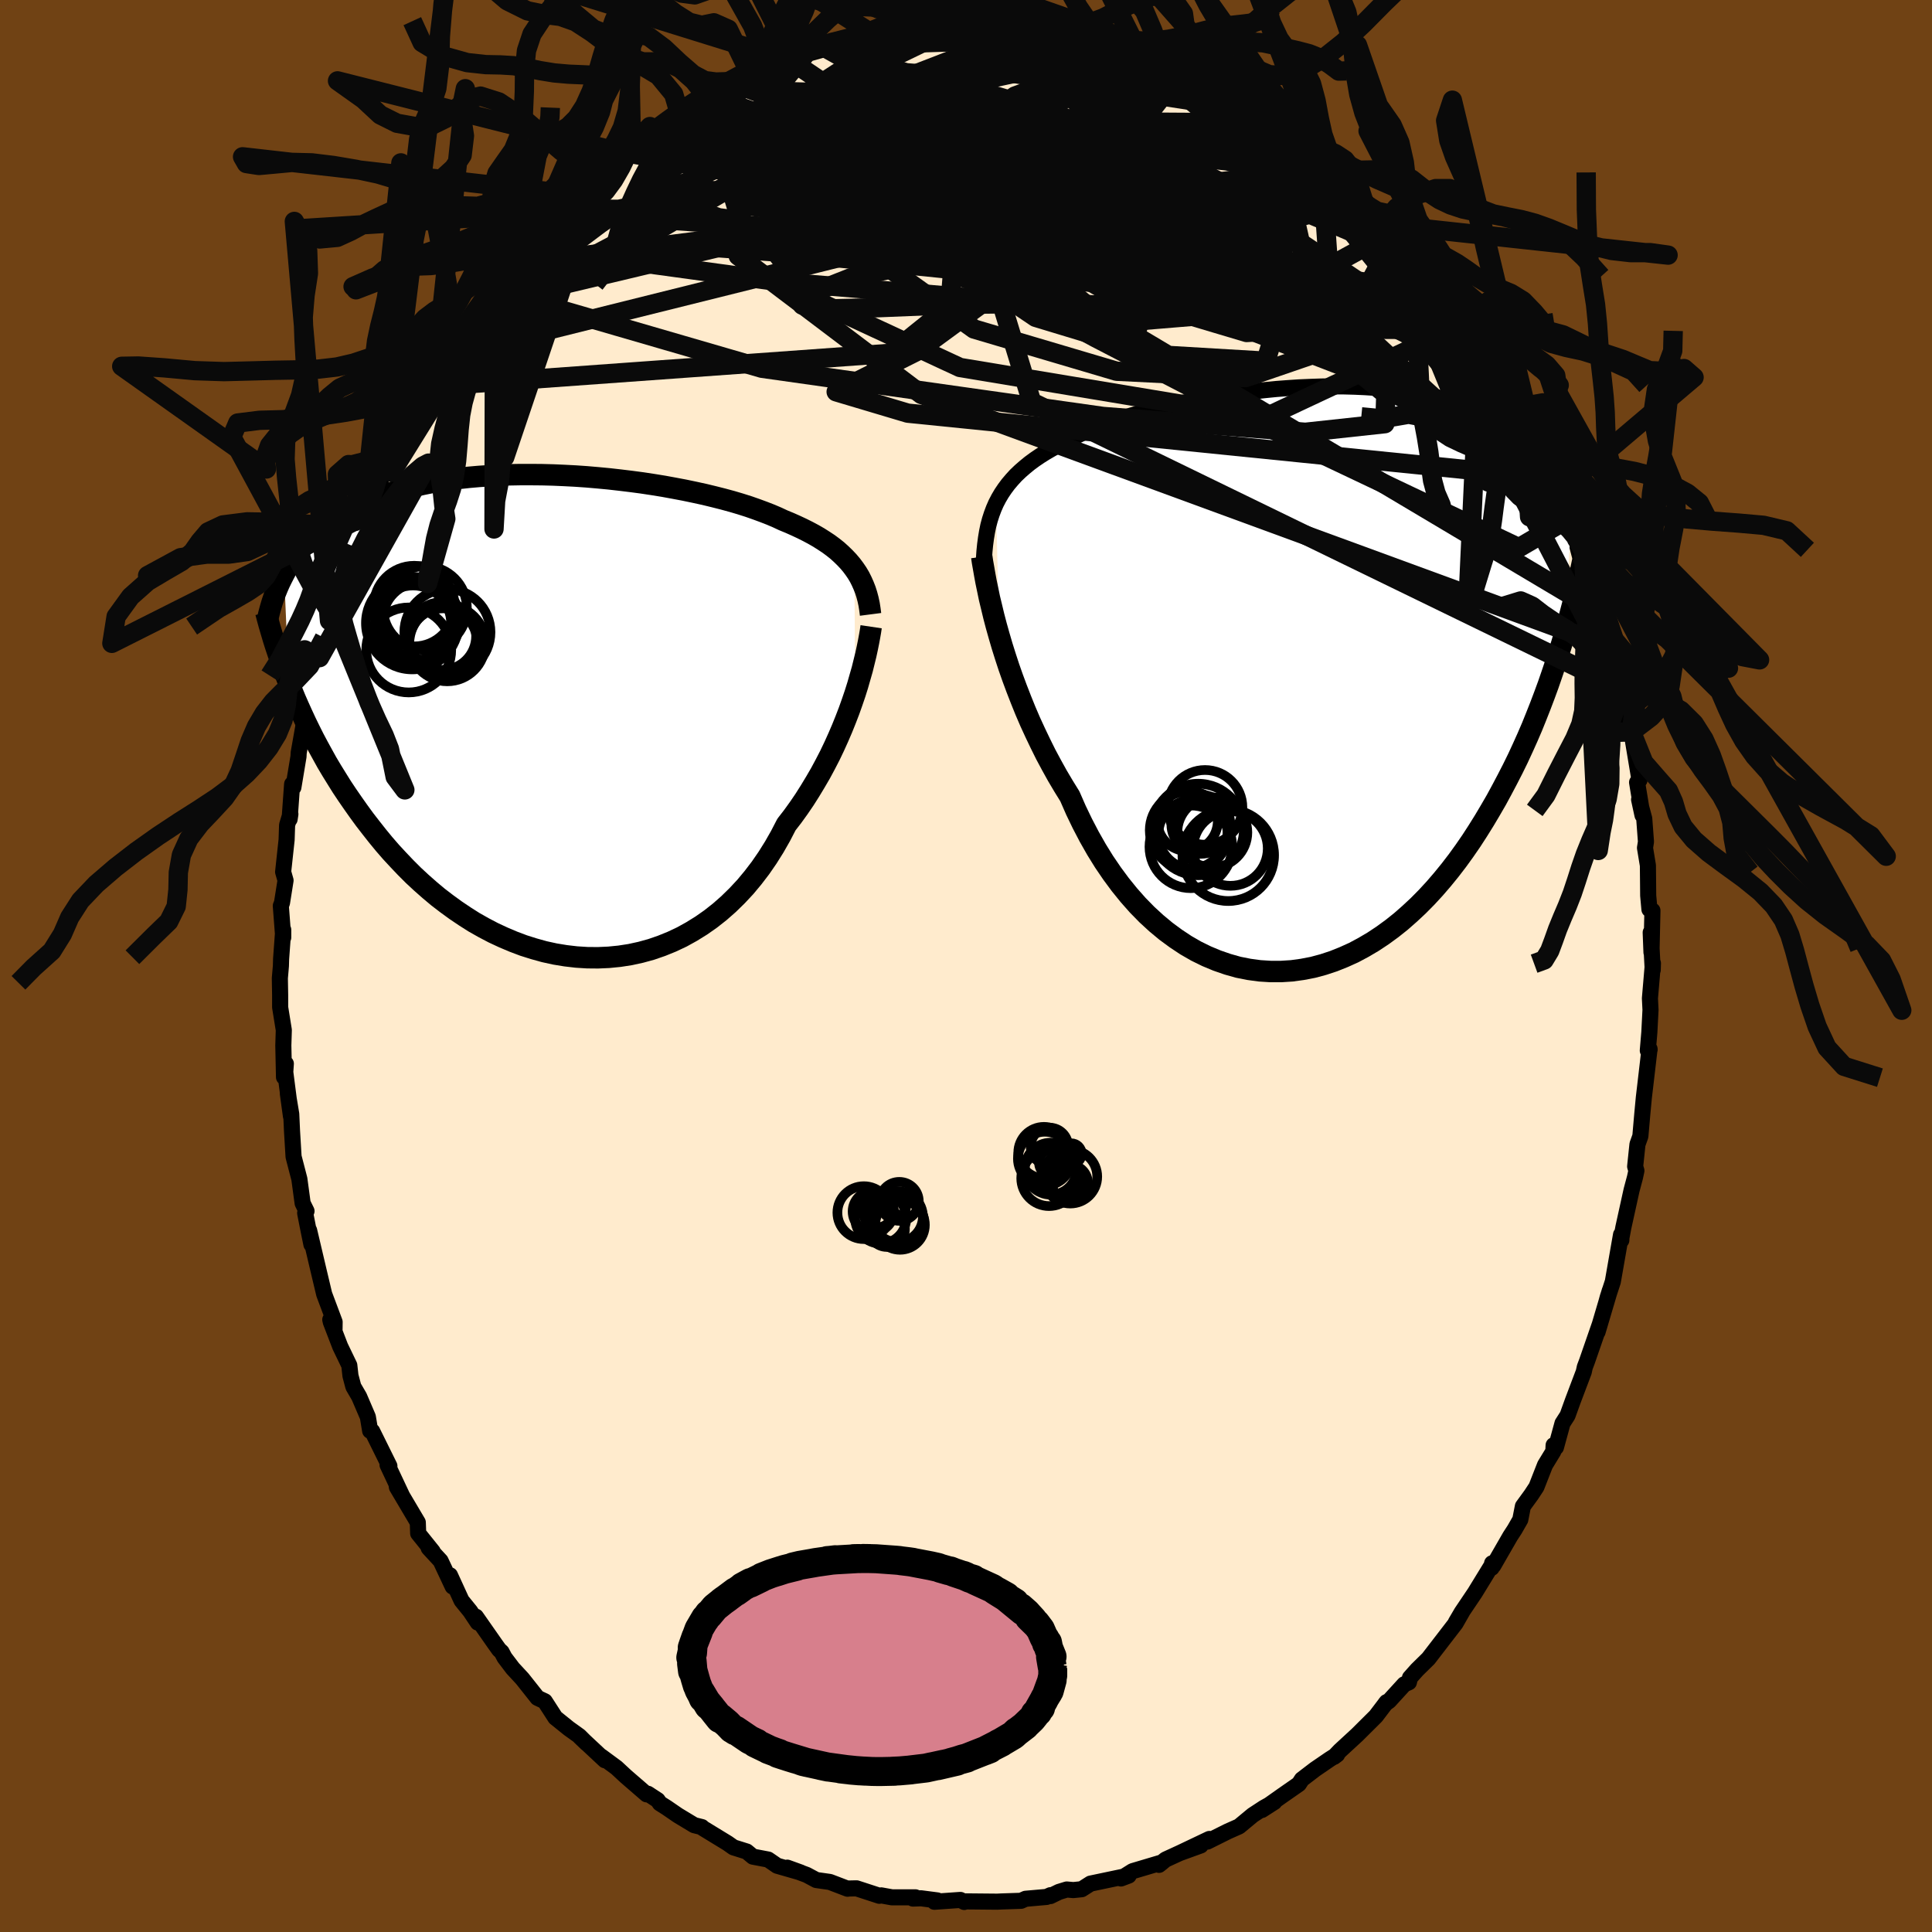 <svg xmlns="http://www.w3.org/2000/svg" width="500" height="500" viewBox="-100 -100 200 200"><defs><clipPath id="c"><path d="m31.66-15.05-.3-.4-.33-.39-.36-.38-.38-.37-.41-.37-.44-.35-.46-.34-.5-.33-.52-.33-.54-.31-.58-.31-.6-.3-.62-.29-.65-.29-.68-.28-.62-.29-.68-.29-.72-.28-.76-.28-.8-.28-.85-.27-.88-.26-.92-.25-.95-.24-.99-.24-1.01-.22-1.05-.22-1.06-.2-1.09-.2-1.11-.18-1.12-.17-1.13-.15-1.15-.14-1.15-.13-1.16-.11-1.16-.1-1.16-.08-1.15-.06-1.15-.05-1.14-.03-1.13-.01h-1.12l-1.1.02-1.08.04-1.07.06-1.04.07-1.03.09-1 .11-.97.13-.95.14-.92.16-.9.18-.86.19-.84.21-.81.22-.78.24-.75.25-.73.27-.69.27-.67.29-.64.31-.61.31-.58.32-.57.33-.54.34-.51.35-.5.36-.47.37-.45.38-.43.39-.41.39-.39.41-.36.42-.35.42-.33.44-.31.44-.29.45-.28.45-.25.47.49 11.3.32.79.33.8.35.8.37.82.38.82.4.82.42.84.44.83.46.84.47.85.5.84.52.84.53.85.56.84.58.84.6.85.62.85.65.84.67.85.69.84.72.83.75.81.77.81.79.79.83.77.85.75.87.73.9.69.92.67.95.64.96.61.99.56 1.01.53 1.03.48 1.04.44 1.06.4 1.08.34 1.08.3 1.1.24 1.1.18 1.11.13 1.12.07 1.11.01 1.12-.05 1.11-.11 1.1-.17 1.1-.24 1.09-.3 1.07-.37 1.06-.43 1.04-.49 1.01-.56 1-.62.97-.68.94-.74.91-.8.88-.86.85-.91.8-.96.78-1.02.73-1.06.69-1.1.65-1.14.61-1.18.65-.84.62-.86.6-.88.57-.9.55-.91.53-.91.5-.93.48-.93.45-.94.42-.93.4-.93.37-.92.35-.91.32-.9.3-.88"/></clipPath><clipPath id="b"><path d="m-32.13-18.09.27-.52.3-.51.33-.49.35-.47.39-.46.41-.45.45-.43.47-.41.5-.41.53-.39.56-.38.59-.37.62-.36.64-.34.68-.34.6-.34.66-.33.71-.33.75-.32.8-.31.85-.32.89-.3.93-.3.97-.29 1-.28 1.04-.27 1.06-.26 1.09-.25 1.12-.23 1.14-.23 1.15-.21 1.17-.2 1.19-.18 1.18-.16 1.2-.15 1.2-.13 1.2-.12 1.19-.09 1.19-.08 1.18-.05 1.16-.04 1.16-.01h1.13l1.12.03 1.1.05 1.08.07 1.06.09 1.02.11 1.01.14.97.15.95.18.91.2.89.22.85.24.83.26.79.28.76.3.74.32.7.34.67.35.64.37.61.38.59.39.57.41.53.43.52.43.49.45.46.47.45.48.42.49.4.51.38.52.35.54.34.54.31.56.3.57.28.59.26.59.24.61-.72 12.93-.31 1.05-.33 1.05-.34 1.07-.36 1.07L25.03.7l-.4 1.09-.41 1.08-.43 1.09-.44 1.09-.47 1.09-.49 1.09-.5 1.08-.53 1.08-.55 1.07-.57 1.08-.58 1.07-.62 1.07-.63 1.06-.66 1.06-.68 1.05-.71 1.03-.73 1.01-.76.99-.79.97-.81.94-.83.9-.86.87-.89.83-.91.8-.93.74-.96.7-.98.65-1 .59-1.01.54-1.04.47-1.05.42-1.06.35-1.08.29-1.09.21-1.09.15-1.1.07h-1.11l-1.11-.07-1.11-.15-1.11-.22-1.1-.31-1.1-.38-1.08-.45-1.08-.53-1.06-.61-1.04-.69-1.02-.75-1-.83-.98-.9-.95-.97-.92-1.04-.89-1.1-.85-1.15-.83-1.22-.78-1.26-.75-1.32-.71-1.36-.67-1.39-.63-1.44-.65-1.05-.64-1.08-.61-1.1-.59-1.1-.56-1.13-.54-1.13-.52-1.13-.49-1.14-.46-1.14-.44-1.13-.42-1.13-.39-1.11-.36-1.1-.34-1.08-.31-1.06"/></clipPath><filter id="a"><feTurbulence baseFrequency=".05" numOctaves="3" result="noise" type="noise"/><feDisplacementMap in="SourceGraphic" in2="noise" scale="2"/></filter></defs><rect width="100%" height="100%" x="-100" y="-100" fill="#704214"/><path fill="#FFEBCD" stroke="#000" stroke-linejoin="round" stroke-width="1.667" d="m71.09.41.02-.7-.31 3.64.06 1.19-.12 2.32-.16 1.89.19-.1-.01-.07-.36 3.08-.23 1.96-.16 1.7-.2 2.3-.3.84-.24 2.29.13.44-.15.7-.35 1.31-.85 3.86-.2 1.07-.01.26-.03-.58-.85 4.86-.52 1.59-.18.65.38-1.29-1.26 4.26.24-.81-1.33 3.84-.23.61-.11.5-1.12 2.96-.56 1.55-.52.81-.68 2.49-.24-.22-.03.64-.86 1.41-.89 2.27-.54.82-.86 1.18-.27 1.38-.59 1.03-.45.69-1.75 3.04-.13-.24-.04.47v-.26l-1.74 2.84-1.36 2.02-.61 1.04.65-1.08-.68 1.19-2.81 3.65-1.18 1.16-.73.82-.11.47-.48.21-1.57 1.72-.39.28.13-.16-1.11 1.46-1.93 1.92-1.79 1.65-.61.64.32-.24-.77.49-1.52 1.04-1.36 1.04-.31.48-1.68 1.17-2.15 1.52 1.29-.83-1.08.6-1.16.76-1.41 1.17-1.15.51-2.13 1.06.2-.27-3.07 1.46 2.18-.79-1.07.28-2.57 1.18-.68.55.33-.26-3.06.91-1.21.76.8-.3-3.95.83-.91.58-.87.09-.68-.06-.81.25-.88.43v-.09l-.4.18-2.17.19-.47.21-2.07.07-.4.02-3.27-.03-.14.06-.4-.21-2.69.19.3-.14-1.69-.22-.83.03.25-.13h-2.43l-1.1-.2-.2.04-2.36-.77-.92.02-.01.02-1.83-.7-1.41-.2-.99-.53-2.01-.75 1.38.5-2.43-.7-.93-.64-1.58-.3-.64-.53-1.37-.43-.61-.43-2.57-1.57-.09-.1-.8-.2-1.69-1.02-1.15-.79-.71-.45-.23-.33-1.01-.66-.13.06-2.15-1.86-.97-.9-1.56-1.15.36.38-2.59-2.42.7.67-.75-.75-1.1-.79-1.39-1.12-1.09-1.69-.76-.36-1.57-1.98-.99-1.07-.85-1.12-.3-.57-.26-.24-.45-.63-1.95-2.79.19.61-.78-1.17-.9-1.11-1.2-2.62.28 1.17-1.25-2.66-1.23-1.33.42.37-1.51-1.88-.04-1.14-2.16-3.65-.04-.26.59 1.19-1.52-3.23.19.11-1.78-3.6-.21-.04-.24-1.44-.9-2.1-.6-1.03-.3-1.13-.12-1.08-.94-1.95-.97-2.52-.06-.26.44 1.01.01-.77-1.08-2.88-.54-2.27-1.02-4.33.24 1.46-.3-1.47-.35-1.78.14-.21-.4-.81-.34-2.51-.6-2.31-.16-2.65-.08-1.76-.35-2.11.32 2.33-.59-4.57.06-.87-.19 1.4-.07-3.29.05-1.59-.38-2.36V3.01l-.03-1.75.11-1.27.02-.73.22-3.01v.8l-.25-3.28.12-.3.37-2.33-.25-.88.36-3.33.05-1.52.34-1.13-.08.52.26-3.63.13.34.53-3.19.02-.39.57-3.23.43-1.95-.31 1.41.65-2.41v-1.44l1.31-4.27-.49 2.04 1.03-3.82.29-.88-.38.38.6-1.31.17-1.04.96-2.85.94-1.97.29-1.36.16-.51.49-1.23.68-1.68.42-.55 1.25-2.86.03-.39 1.69-3-.18.27-.22.37 1.45-2.61 1.24-2.99 1.2-1.35-.34.47.15-.14 1.41-2.55-.1.29 2.05-3.18-.9 1.67 1.14-2.07 2.09-2.64 1.08-1.72-.91 1.33.33-.08 2.15-2.73.87-.84 1.57-1.97-1.07 1.07 1.6-2.16 1.26-1.44 1.33-.84 1.06-.98.32-.55.23-.04.41-.3 1.28-1.44 2.44-1.99.7-.62-.52.56.92-.87 2.48-1.31-.65.25 3.14-2.47.2.07-.49.59 3.13-2.1-.09.18-.5.43 3.24-1.86.5-.36 1.02-.53 1.83-.68h.05l2.26-.86-1.28.42 2.78-1.07 1.8-.5.27-.18.62-.23 1.74-.17-.39-.12 4.36-.84-1 .18.29-.01 2.21-.54.02.34 2.74-.56-.04.33 1.5-.1.5-.01 3.47-.26-.94-.05.54-.05 2.96.56 1.35.13-1.02-.52 2.78.32.14.24 1.58.41 1.61-.13.16.38 1.38-.04 2.18.6.25.23-.87-.39 2.98 1.19 1.37.05.37.21.67.46 2.84 1 .27.23 1.3.64.98.46-.38-.09 2.08 1.05 1.29.81 1.2.54-.14-.16 2.59 1.48.09.53 1.45.76.04.05 2.25 1.45.43.42.37.53 1.15.3.56.94.45.49 1.18 1.12 2.31 1.95 1.81 1.48.08.66-.35-.61 1.76 2.16 1.07 1.36.4-.36.46 1.03 1.59 1.69 1.38 1.93-.95-.85 1.19 1.41 2.04 2.5.31.65-.17-.49 1.34 1.78.78 2.12 1.47 2.26-.01-.46 1.11 1.76.56 1.08.72 1.21.95 2.16.45 1.26.88 1.93-.11-.59.34 1.34.73 1.14.27.48.83 2.71.83 1.3-.01.33.52 2 .42.11.24 1.01.93 2.67.53 1.43.16.83-.1.49 1.05 3.01.34 1.52.85 2.83-.22-.53.53 2.53.06.31.3 1.86.28.25.83 4.99-.25.24.56 3.4-.35-1.62.53 1.96.18 2.41-.1.63.3 1.82.02 1.99.01 1.13.13 1.43.31.12-.1 4.33-.08-2.06.21 3.88.02-.7" filter="url(#a)"/><path fill="#fff" d="m-32.13-18.09.27-.52.3-.51.33-.49.35-.47.39-.46.41-.45.45-.43.47-.41.5-.41.53-.39.56-.38.59-.37.62-.36.64-.34.68-.34.6-.34.66-.33.71-.33.75-.32.8-.31.85-.32.89-.3.93-.3.97-.29 1-.28 1.04-.27 1.06-.26 1.09-.25 1.12-.23 1.14-.23 1.15-.21 1.17-.2 1.19-.18 1.18-.16 1.2-.15 1.2-.13 1.2-.12 1.19-.09 1.19-.08 1.18-.05 1.16-.04 1.16-.01h1.13l1.12.03 1.1.05 1.08.07 1.06.09 1.02.11 1.01.14.97.15.95.18.91.2.89.22.85.24.83.26.79.28.76.3.74.32.7.34.67.35.64.37.61.38.59.39.57.41.53.43.52.43.49.45.46.47.45.48.42.49.4.51.38.52.35.54.34.54.31.56.3.57.28.59.26.59.24.61-.72 12.93-.31 1.05-.33 1.05-.34 1.07-.36 1.07L25.03.7l-.4 1.09-.41 1.08-.43 1.09-.44 1.09-.47 1.09-.49 1.09-.5 1.08-.53 1.08-.55 1.07-.57 1.08-.58 1.07-.62 1.07-.63 1.06-.66 1.06-.68 1.05-.71 1.03-.73 1.01-.76.99-.79.97-.81.94-.83.9-.86.87-.89.83-.91.8-.93.74-.96.7-.98.65-1 .59-1.01.54-1.04.47-1.05.42-1.06.35-1.08.29-1.09.21-1.09.15-1.1.07h-1.11l-1.11-.07-1.11-.15-1.11-.22-1.1-.31-1.1-.38-1.08-.45-1.08-.53-1.06-.61-1.04-.69-1.02-.75-1-.83-.98-.9-.95-.97-.92-1.04-.89-1.1-.85-1.15-.83-1.22-.78-1.26-.75-1.32-.71-1.36-.67-1.39-.63-1.44-.65-1.05-.64-1.08-.61-1.1-.59-1.1-.56-1.13-.54-1.13-.52-1.13-.49-1.14-.46-1.14-.44-1.13-.42-1.13-.39-1.11-.36-1.1-.34-1.08-.31-1.06" filter="url(#a)" transform="translate(35.24 -29.8)"/><path fill="#fff" d="m31.66-15.05-.3-.4-.33-.39-.36-.38-.38-.37-.41-.37-.44-.35-.46-.34-.5-.33-.52-.33-.54-.31-.58-.31-.6-.3-.62-.29-.65-.29-.68-.28-.62-.29-.68-.29-.72-.28-.76-.28-.8-.28-.85-.27-.88-.26-.92-.25-.95-.24-.99-.24-1.01-.22-1.05-.22-1.06-.2-1.09-.2-1.11-.18-1.12-.17-1.13-.15-1.15-.14-1.15-.13-1.16-.11-1.16-.1-1.16-.08-1.15-.06-1.15-.05-1.14-.03-1.13-.01h-1.12l-1.1.02-1.08.04-1.07.06-1.04.07-1.03.09-1 .11-.97.13-.95.14-.92.16-.9.18-.86.19-.84.21-.81.22-.78.24-.75.25-.73.27-.69.27-.67.29-.64.31-.61.31-.58.32-.57.33-.54.34-.51.35-.5.36-.47.37-.45.38-.43.39-.41.39-.39.41-.36.42-.35.42-.33.44-.31.44-.29.45-.28.45-.25.47.49 11.3.32.79.33.8.35.8.37.82.38.82.4.82.42.84.44.83.46.84.47.85.5.84.52.84.53.85.56.84.58.84.6.85.62.85.65.84.67.85.69.84.72.83.75.81.77.81.79.79.83.77.85.75.87.73.9.69.92.67.95.64.96.61.99.56 1.01.53 1.03.48 1.04.44 1.06.4 1.08.34 1.08.3 1.1.24 1.1.18 1.11.13 1.12.07 1.11.01 1.12-.05 1.11-.11 1.1-.17 1.1-.24 1.09-.3 1.07-.37 1.06-.43 1.04-.49 1.01-.56 1-.62.97-.68.94-.74.91-.8.88-.86.85-.91.8-.96.78-1.02.73-1.06.69-1.1.65-1.14.61-1.18.65-.84.62-.86.6-.88.57-.9.55-.91.53-.91.5-.93.48-.93.45-.94.42-.93.4-.93.37-.92.35-.91.32-.9.3-.88" filter="url(#a)" transform="translate(-43.21 -26.05)"/><g fill="none" stroke="#000" transform="translate(35.24 -29.8)"><path stroke-linejoin="round" stroke-width="1.667" d="m-33.41-11.62.03-.76.05-.74.07-.7.09-.68.11-.66.13-.63.16-.6.19-.59.21-.56.24-.55.27-.52.3-.51.33-.49.35-.47.39-.46.41-.45.45-.43.47-.41.5-.41.53-.39.56-.38.59-.37.62-.36.64-.34.68-.34.6-.34.66-.33.71-.33.75-.32.8-.31.85-.32.89-.3.93-.3.97-.29 1-.28 1.04-.27 1.06-.26 1.09-.25 1.12-.23 1.14-.23 1.15-.21 1.17-.2 1.19-.18 1.18-.16 1.2-.15 1.2-.13 1.2-.12 1.19-.09 1.19-.08 1.18-.05 1.16-.04 1.16-.01h1.13l1.12.03 1.1.05 1.08.07 1.06.09 1.02.11 1.01.14.97.15.95.18.91.2.89.22.85.24.83.26.79.28.76.3.74.32.7.34.67.35.64.37.61.38.59.39.57.41.53.43.52.43.49.45.46.47.45.48.42.49.4.51.38.52.35.54.34.54.31.56.3.57.28.59.26.59.24.61.23.61.21.63.19.63.18.65.16.65.15.66.14.68.12.67.12.69.1.69" filter="url(#a)"/><path stroke-linejoin="round" stroke-width="2.222" d="m-33.61-12.57.08.55.11.62.12.69.14.76.17.81.18.87.22.91.23.96.26.99.29 1.03.31 1.06.34 1.08.36 1.1.39 1.11.42 1.13.44 1.13.46 1.14.49 1.14.52 1.13.54 1.13.56 1.13.59 1.1.61 1.1.64 1.08.65 1.05.63 1.44.67 1.39.71 1.36.75 1.32.78 1.26.83 1.22.85 1.15.89 1.1.92 1.04.95.97.98.9 1 .83 1.02.75 1.04.69 1.06.61 1.08.53 1.08.45 1.1.38 1.1.31 1.11.22 1.11.15 1.11.07h1.11l1.1-.07 1.09-.15 1.09-.21 1.08-.29 1.06-.35 1.05-.42 1.04-.47 1.01-.54 1-.59.98-.65.96-.7.93-.74.91-.8.89-.83.86-.87.83-.9.81-.94.79-.97.76-.99.73-1.01.71-1.03.68-1.05.66-1.06.63-1.06.62-1.07.58-1.07.57-1.08.55-1.07.53-1.08.5-1.08.49-1.09.47-1.09.44-1.09.43-1.09.41-1.08.4-1.09.37-1.07.36-1.07.34-1.07.33-1.05.31-1.05.29-1.04.28-1.02.27-1.02.25-1 .23-1 .23-.98.21-.96.2-.96.19-.94.17-.93" filter="url(#a)"/><circle cx="-10.495" cy="13.377" r="3.866" clip-path="url(#b)" filter="url(#a)"/><circle cx="-12.185" cy="15.752" r="4.03" clip-path="url(#b)" filter="url(#a)"/><circle cx="-9.74" cy="15.967" r="3.624" clip-path="url(#b)" filter="url(#a)"/><circle cx="-11.21" cy="15.667" r="4.736" clip-path="url(#b)" filter="url(#a)"/><circle cx="-11.965" cy="17.462" r="4.28" clip-path="url(#b)" filter="url(#a)"/><circle cx="-11.74" cy="16.172" r="3.586" clip-path="url(#b)" filter="url(#a)"/><circle cx="-8.09" cy="18.332" r="4.742" clip-path="url(#b)" filter="url(#a)"/><circle cx="-12.3" cy="14.777" r="3.128" clip-path="url(#b)" filter="url(#a)"/><circle cx="-10.93" cy="15.137" r="3.05" clip-path="url(#b)" filter="url(#a)"/><circle cx="-7.865" cy="17.637" r="3.864" clip-path="url(#b)" filter="url(#a)"/></g><g fill="none" stroke="#000" transform="translate(-43.21 -26.05)"><path stroke-linejoin="round" stroke-width="2.222" d="m33.33-10.35-.07-.54-.08-.51-.11-.51-.13-.49-.15-.47-.18-.46-.2-.45-.22-.44-.25-.42-.28-.41-.3-.4-.33-.39-.36-.38-.38-.37-.41-.37-.44-.35-.46-.34-.5-.33-.52-.33-.54-.31-.58-.31-.6-.3-.62-.29-.65-.29-.68-.28-.62-.29-.68-.29-.72-.28-.76-.28-.8-.28-.85-.27-.88-.26-.92-.25-.95-.24-.99-.24-1.01-.22-1.05-.22-1.06-.2-1.09-.2-1.11-.18-1.12-.17-1.13-.15-1.15-.14-1.15-.13-1.16-.11-1.16-.1-1.16-.08-1.15-.06-1.15-.05-1.14-.03-1.13-.01h-1.12l-1.1.02-1.08.04-1.07.06-1.04.07-1.03.09-1 .11-.97.13-.95.14-.92.16-.9.18-.86.19-.84.21-.81.22-.78.24-.75.25-.73.27-.69.27-.67.29-.64.31-.61.31-.58.32-.57.33-.54.34-.51.35-.5.36-.47.37-.45.38-.43.39-.41.39-.39.41-.36.42-.35.42-.33.44-.31.44-.29.45-.28.45-.25.47-.24.47-.23.47-.21.48-.2.49-.18.49-.17.5-.15.51-.14.5-.13.52-.12.51" filter="url(#a)"/><path stroke-linejoin="round" stroke-width="2.222" d="m33.39-9.07-.07.47-.09.52-.11.59-.13.64-.15.69-.18.73-.19.77-.23.8-.24.84-.27.86-.3.88-.32.9-.35.91-.37.92-.4.93-.42.93-.45.94-.48.93-.5.93-.53.91-.55.91-.57.9-.6.88-.62.86-.65.84-.61 1.18-.65 1.14-.69 1.1-.73 1.06-.78 1.02-.8.96-.85.91-.88.86-.91.8-.94.74-.97.68-1 .62-1.01.56-1.04.49-1.06.43-1.07.37-1.09.3-1.1.24-1.1.17-1.11.11-1.12.05L4 25.19l-1.12-.07-1.11-.13-1.1-.18-1.1-.24-1.08-.3-1.08-.34-1.06-.4-1.04-.44-1.03-.48-1.01-.53-.99-.56-.96-.61-.95-.64-.92-.67-.9-.69-.87-.73-.85-.75-.83-.77-.79-.79-.77-.81-.75-.81-.72-.83-.69-.84-.67-.85-.65-.84-.62-.85-.6-.85-.58-.84-.56-.84-.53-.85-.52-.84-.5-.84-.47-.85-.46-.84-.44-.83-.42-.84-.4-.82-.38-.82-.37-.82-.35-.8-.33-.8-.32-.79-.3-.78-.28-.77-.27-.76-.26-.75-.25-.74-.23-.73-.21-.71-.21-.71-.19-.69-.18-.69" filter="url(#a)"/><circle cx="-14.029" cy="-9.402" r="3.942" clip-path="url(#c)" filter="url(#a)"/><circle cx="-14.119" cy="-9.442" r="4.786" clip-path="url(#c)" filter="url(#a)"/><circle cx="-14.479" cy="-6.667" r="4.398" clip-path="url(#c)" filter="url(#a)"/><circle cx="-11.009" cy="-8.112" r="3.51" clip-path="url(#c)" filter="url(#a)"/><circle cx="-12.799" cy="-11.007" r="4.338" clip-path="url(#c)" filter="url(#a)"/><circle cx="-10.489" cy="-7.352" r="3.93" clip-path="url(#c)" filter="url(#a)"/><circle cx="-13.909" cy="-11.207" r="4.174" clip-path="url(#c)" filter="url(#a)"/><circle cx="-10.919" cy="-7.442" r="3.534" clip-path="url(#c)" filter="url(#a)"/><circle cx="-10.474" cy="-8.507" r="4.458" clip-path="url(#c)" filter="url(#a)"/><circle cx="-13.189" cy="-9.692" r="4.01" clip-path="url(#c)" filter="url(#a)"/></g><g fill="none" stroke="#0A0A0A" stroke-linejoin="round" stroke-width="2"><path d="M-23.8-91.28 16.73-76.1l-1.59-.51-5.35-2.19.78.5 3.21 3.15.3 3.49-4.15 1.78-6.03-.21-3.89-1.06.71-.68 4.7-.02 5.64-.03 3.19-.83-.63-1.67-2.92-1.57-1.67-.18 2.81 1.82 8.2 3.14 11.35 2.59 9.55-.59 2.65-4.92.96-1.15" filter="url(#a)"/><path d="m-35.18-84.19 23.19 4.3 28 5.4 12.94 1.73.85-.84-3.62-1.14h-2.29l1.57 1.65 4.91 3.12 5.43 3.62 2.11 2.33-4.21-.89-10.55-4.79-12.55-7.22-7.04-6.83 3.36-4.67 6.99-3.3-9.9-4.85" filter="url(#a)"/><path d="m22.05-92.2-11.52-1.42-15.28 3.33-13.42 4.7-5.72 2.4 2.28-.72 6.71-2.46 7.19-2.46 5.8-1.36 5.1.16 6.32 1.9 8.86 3.86 11 5.88 11.23 7.52 9.26 8.02 5.67 6.34.68 1.16-6.72-8.88-18.43-22.71" filter="url(#a)"/><path d="m16.53-94.15-9.32 3.09-2.23 5.73 10.25 7.65 11.02 5.95 3.68 1.48-4.5-2.53-8.99-4.3L7.6-81.2l-5.89-3.22-3.11-2.48-2.24-2.16-2.07-1.92.9-1.29 9.94-.1 23.39 3.58" filter="url(#a)"/><path d="M-29.09-88.52-10-79.68l25.42 4.82 14.12.68 4.63-.84-2.18-2.28-6.84-3.7-9.01-4.08-8.3-3.04-4.99-1.13-.19.86 3.97 2.15 4.6 2.17.47.94-3.5.42 6.87 6.04 46.01 27.29" filter="url(#a)"/><path d="m-46.66-72.65 22.29-2.82 15.81 1.05 9.93.79 10.63 1 9.99 1.09 6.52.46 2.78-.18.95.09.82 1.19.67 1.84-.22.98-.57-.72.72-1.44-.37-1.71-14.09-6.13-46.24-12.26" filter="url(#a)"/><path d="m35.23-84.26-40.31-1.73-7.1-2.64 1.02 1.44 2.9 4.95 4 5.26 4.79 3.16 5.28.71 5.44-.81 5.28-1.15 4.92-.64 4.6.31 4.23 1.17 3.06 1.3.26.35-4.42-1.34-10.05-2.67-14.69-2.74-15.84-1.97-11.3-1.89-.28-3.44 20.96-10.14" filter="url(#a)"/><path d="M53.21-64.59 4.03-77.94l-9.35-9.19-1.05-4.28 1.06-.55 3.52 2.18 6.96 4.18 9.72 5.21 9.98 4.87 7.39 3.24 3.11 1-.99-.87-3.47-1.63-3.71-1.16-2.02-.01.64.86 3.15.98 4.36.81 1.99 1.01-10.13-1.25-47.47-19.63" filter="url(#a)"/><path d="m60.35-50.52-66.38-6.71-7.41-2.21 8.34-4.18 8.17-5.99 6.6-4.92 7.28-1.33 9.14 2.96 10.06 5.83 8.64 6.03 4.88 3.61.02-.25-4.1-3.74-5.55-5.15-3.18-3.68 1.94-.25 6.18 3.31 7.7 9.11 15.26 29.42" filter="url(#a)"/><path d="m-18.14-93.71 35.08 23.77-9.27-4.76-12.49-6.09-6.94-3.08-2.19-.85 1.8.41 6.07 1.67 9.92 3.18 11.69 4.3 10.29 4.15 6.17 2.53 1.34.26-1.84-1.45-2.01-1.88-.08-1.48 1.14-1.5-1.12-2.9-7.29-5.15-16.22-5.31-35-.63" filter="url(#a)"/><path d="M-23.3-91.64-32.13-81-21-79.62l14.14-1.05 8.83-1.1 1.71-.88-3.17-.78-3.94-.55-1.24.08 2.55 1.19 5.09 2.45 5.43 3.32 3.9 3.29 1.31 2.11-1.97.09L5.8-73.6l-9.5-3.7-10.63-3.7-7.04-1.73-3.93 2.7-28.29 16.51" filter="url(#a)"/><path d="m30.97-87.47-11.64-4.31-9.02 1.59L-.4-86.72l-9.49 2.52-6.85 1.5-4.56 1.34-2.11 1.47 1.3 1.25 5.07.72 7.42.16 6.87-.28 3.44-.74-1.28-1.37-5.11-2.02-6.72-2.34-6.19-1.93-4.76-.8-3.67.74-3.09 1.92-1.93 1.88 1.42.05 8.44-3.12L5.36-96.44" filter="url(#a)"/><path d="M67.94-28.66 6.8-58.39l-5.49-18L7.15-82l4.61 1.14-.42 2.01-5.27.33-7.77-.94-7.74-.8-6.12.29-3.83 1.74-.95 3.48 4.21 5.59 15.5 7.2 31.47 5.23 20.89-9.8" filter="url(#a)"/><path d="m63.01-44.89-9.84-10.4-17.01-9.23-12.95-5.33-6.95-3.24-3.92-2.88-3.67-2.94-3.85-2.51-2.22-1.36 1.17.35 3.51 2 .84 2.67-8.19 1.82-18.06.14-15.47-2.53 10.3-13.31" filter="url(#a)"/><path d="m-26.45-90.03 42.14 15.07 8.83.44-.88-2.82-6.8-4.06-8.78-2.82-6.44.29-1.5 3.1 2.84 3.71 3.37 1.81-.86-1.06-7.29-2.82-10.84-2.79-7.67-2.55.9-3.93 8.17-5.33L.51-97.08" filter="url(#a)"/><path d="m-51.4-66.81 10.83-5.26 12.67-7.43 7.72-2.52 6.19-.06 6.09.54 6.37.66 6.67.56 6.49.22 5.49-.19 3.91-.38 2.33-.32 1.17-.19.39-.3-.31-.68-1.08-1.12-1.85-1.32-2.35-1-2.53-.19-2.97.96-4.14 2.26-4.43 3.73 2.03 5.42 20.5 7 31 11.96" filter="url(#a)"/><path d="M22.05-92.2 13.8-81.8l6.82 7.56-2.23.37-4.72-1.03-1.17.4 2.43 1.51 3.74 1.3 3.54.27 2.93-.68 2.18-.97 1.04-.64-.39-.15-1.54-.06-1.84-.61-1.63-1.52-2.43-2.07-6.06-1.44-12.89.54-20.49 3.04-22.51 5.37-13.39 9.31" filter="url(#a)"/><path d="m-56.01-59.95 48.27-3.48 6.07-4.88.36-4.59.24-2.24 1.76-.79 2.75-1.05 2.15-1.86.15-2.24-2.77-2.22-6.25-1.94-9.43-1-10.72.78-8.32 1.84-.53-.96 12.86-8.71" filter="url(#a)"/><path d="m35.23-84.26-9.15-3.05-16.34-.1-16.99 2.26-9.89 3.65.14 3.79 7.77 3.05 10.15 1.9 7.96.67 3.93-.33.48-.9-1.28-1.19-1-1.4 1.09-1.3 2.86-.41-1.14.79-18.31 1.34-49.2 12.26" filter="url(#a)"/><path d="m-31.78-86.37 4.63 2.49 9.83 4.09 8.33.55 4.25-1.33 2.8-1.44 2.79-.47 2.65 1.01 2.75 2.44 3.77 3.13 5.09 2.64 5.13.9 3.03-1.48-.48-3.36-3.42-3.56-4.22-1.54-2.69 2.01.46 5.29 5.06 6.12 11.07 3.3 14.55-.85 11.85 5.76" filter="url(#a)"/><path d="M-14.57-95.04.19-86.76l6.91 9.3-.8 4.75-.84 2.07 2.68 1.42 5.14 1.56 4.14 1.31.37.26-3.69-1.23-5.82-2.51-5.02-3.1-1.71-2.84 2.76-1.82 6.67-.5 8.39.5 7.09.62 3.11-.19-2.03-1.28L21.55-80l-6.38-.29-1.51 1.97 7.05 3.14 8.38-.62L7.12-96.64" filter="url(#a)"/><path d="M-22.28-92.17 8.57-79.3l-9.53-.27-9.04-3.06-.41-3.39 4.31-1.52 4.23 1.5 2.32 3.81 1.17 4.21 1.56 2.89 2.91 1.05 4.46.02 5.73-.25 5.9-1.51 3.93-5.34 11.2-1.33" filter="url(#a)"/><path d="m24.33-91.1 10.78 13.4-10.16 1.69-13.91-2.95-9.91-2.93-4.23-.99.59.98 3.42 2.08 4.54 2.07 4.86 1.27 4.98.24 4.84-.47 4.41-.38 3.97.6 3.55 2 2.26 2.8-1.3 2.32-7.67 1.03-16.68-.12-27.96-2.37-26-3.56" filter="url(#a)"/><path d="m-31.78-86.37 21.03-1.61 4.33 2.62-6.81 2.36-5.49 2.1 1.17 2 6.39 1.61 7.27.61 4.84-.73 1.74-1.68-.11-1.67-.64-.73-.71.47-.77 1.25-.1 1.44 2.47 1.59 7.06 2.4 11.84 4.12 13.99 6.04 11.6 6.48 4.36 2.71-8.81-8.47L8.84-95.99" filter="url(#a)"/><path d="M66.75-33.01-4.62-59.17l-18.96-14.34.15-5.75 6.44-.66 8.01.88 7.77-.16 6.62-1.99 5.13-2.92 4.06-2.08 3.78.17 3.4 2.57 1.24 3.48-3.98 1.81-11.43-1.6-17.2-3.49-14.59-2.04 7.54-9.07" filter="url(#a)"/><path d="m-29.58-87.93 18.45 4.07 10.75 7.67 3.1 3.15.1-.58-.26-1.69 1.27-.97 3.6.46 5.51 1.8L19-71.68l4.66 1.6 1.17-.39-3.61-2.89-7.93-4.71-9.91-5.01-8.49-3.89-4.04-2.2 1.98-.67 7.76 1.12 11.78 3.73 10.75 3.77L8.84-95.99" filter="url(#a)"/><path d="m-13.95-95.27 31.02 24.78-15.3-1.29-19.69-2-9.85-.73 2.39-.38 11.81.2 15.97 1.4 14.66 2.52 9.64 2.69 3.71 1.64-.74-.04-2.66-1.38-2.02-1.46.69-.19 4.04 1.3 4.11 1-5.89-3.45-40.15-24.78" filter="url(#a)"/><path d="m7.12-96.64 14.85 24.86-4.23.49 3.15-.68L25.57-73l1.28-2.49-1.97-2.92-3.36-1.93-3.6-.56-3.53.24-3.4.34-3.07.19-2.31.2-1.01.49 1.02.87L9.3-77.4l6.35 1.36 8.19 1.68 8.49 2.14 7.11 2.2 4.28.93.43-1.97-3.67-5.3-7.59-7.62-11.11-8.45" filter="url(#a)"/><path d="m53.21-64.59-8.56-9.7h-3.62l-5.91 3.24-7.21 2.79-5.77.95-4.04-.77-4-2.05-5.41-3.14-6.79-3.98-6.99-4.21-5.77-3.67-3.61-2.47-1.13-1.06 1.14.14 2.64.94 2.91 1.47 2.07 2.04 2 2.88 6.16 3.9 15.61 4.55 20.78 2.89-.96-13.58" filter="url(#a)"/><path d="m8.84-95.99-15.6 4.74 1.91-.7-.59.12-3.83 3.46-2.9 6.8 2.78 8.31L.83-65.94l14.76 4.37 13.35.66 6.85-2.35-1.11-3.17-7.53-1.13-12.66 1.05-14.68-4.76L17.9-94.1" filter="url(#a)"/><path d="M14.17-95.18 3.02-93.93l-6.17 3.81.55 4.23 4.67 2.93 5.65 1.1 4.42-.09 2.51-.39.79-.06-.48.53-1.18 1.16-1.12 1.68-.21 2.13 1.05 2.43 1.5 2.33.19 1.5-2.61-.16-5.08-2.18-4.87-3.49-1.61-3.19 1.89-1.06 1.85 2.01-4.93 3.55-42.26-2.83" filter="url(#a)"/><path d="m-29.58-87.93 18.24 9.86 28.49 7.49 14.75 5.16-.86 2.81-10.99-.65-12.84-3.89-8.12-5.48-1.84-5.43 1.42-4.62.4-3.54-2.47-2.03-3.39.09-.4 2.59 5.51 5.6L13.39-67.7 65.8-36.51" filter="url(#a)"/><path d="m60.35-50.52-17.5-10.87-20.22-10.05-6.45-2.11 1.83 1.13 2.14.66-1.11-.65-3.62-1.07-3.96-.34-3.42.57-3.46.67-3.05.31 1.11 1.47 10.82 5.79 21.61 11.19L57.24-43.3l4.94-2.89" filter="url(#a)"/><path d="m-45.79-73.49 28.99-13.15 23.23-.55 16.85 4.47 8.15 4.23-1.29 2.22-8.91.89-12.6.83-12 1.44-8.57 1.87-4.36 1.72-.64 1.11 2.47.39 5.46-.13 8.37-.34 10.53-.13 11.13.6 10.03 1.82 7.77 3.19 4.64 3.84-.1 3.03-8.23.89-20.95-1.64-35.32-4.99-27.67-8.04" filter="url(#a)"/><path d="m49.45-69.59-24.96-3.69-.59 1.75-5.01-1.66-8.44-1.24-6.49.18-1.29.68 4.08.36 7.06-.31 6.27-1.12 2.34-1.94-2.34-2.45-5.07-2.37-4.25-1.83-.04-.99 6.51.64 14.23 4 15.02 6.37" filter="url(#a)"/><path d="m32.51-86.18-25.36.14.19 7.94 10.61 4.89 9.71 1.25 5.87-.2 2.17-.2-1.26-.1-4.45-.56-6.84-1.38-7.94-2.02-7.76-2.15-6.69-1.92-4.95-1.69-2.55-1.7.07-1.99 1.82-2.26 1.4-2.12-1.27-1.34-4.09.12-4.57 2.19-6.25 5.82-31.77 16.65" filter="url(#a)"/><path d="m-2.52-96.76-1.23-2.97-1.07-.43-1.1.59-1.09.55-1.04.15-1.04-.21-1.09-.46-1.16-.55-1.19-.55-1.2-.51-1.19-.46-1.21-.45-1.27-.41-1.32-.36-1.29-.31-1.18-.33-1.08-.53-.86-1.04 13.89 8.82.75-.12 1.09-.15 1.15-.12 1.13-.08 1.11-.05 1.11-.05 1.11-.05 1.1-.04L.4-96.9l1.08.02 1.08.05 1.07.07 1.04.06.99.07.98.1 1.02.21 1.18.33-22.79.72 1.27-.03 1.23.13 1.21.41 1.07.66.99.74.97.59 1.01.3 1.03.08 1.04.09 1.05.31 1.07.55 1.07.67.99.72.86.9.94 1.36 1.72 1.7" filter="url(#a)"/><path d="m-2.57-98.65-1.11.33-1.04.12-1.11.14-1.08.21-.99.3-.93.35-.95.38-1.01.36-1.06.33-1.05.27-1 .25-.99.3-1.04.45-1.16.57-1.06.52.01.06-32.91-10.23 1.68.68 1.9-.43 1.65-.74 1.54-.14 1.61.57 1.69.85 1.7.69 1.59.28 1.45-.09 1.33-.17 1.31.03 1.35.4 1.41.68 1.41.62 1.35.18 1.25-.44 1.23-.59 1.48.63 2.03 3.62 1.69 4.46" filter="url(#a)"/><path d="m-20.4-92.85 1.18-1.13.55-2.62.64-3.16.83-2.38.98-1.07 1.09.04 1.19.53 1.22.39 1.18-.13 1.06-.71.91-1.19.85-1.59.92-1.95 1.2-1.96 2.07-.72" filter="url(#a)"/><path d="m-20.45-92.85.21-1.65.78-.46.91-.64.93-1.33.88-1.95.8-2.28.77-2.33.81-2.25.93-2.06 1.03-1.73 1.05-1.38.95-1.39.82-2.22.74-3.3.5-1.88-13.94 27.53 1.27-.59.94-.49.89-.52.94-.64 1-.78 1.01-.91.98-.98.98-.95 1-.85 1.03-.73 1.04-.72 1.03-.91.99-1.27.97-1.69.99-1.99 1.04-2.07 1.11-1.84 1.19-1.4 1.27-.82 1.32-.31 1.24-.12.86-.67.44-1.78m-52.63 9.1 2.76.16 2.54.62 2 .88 1.43.23 1.16-.4 1.25-.43 1.51.12 1.78.86 1.88 1.38 1.82 1.51 1.67 1.39 1.52 1.19 1.4.89 1.3.32 1.26-.26 1.49.66 2.33 4.81-1.02.53-1.23.09-1.36.04-1.15-.15-1.21-.64-1.42-1.23-1.58-1.49-1.56-1.17-1.43-.43-1.33.15-1.39.1-1.61-.62-1.88-1.57-2.15-2.19-2.53-2.25-3.11-1.97-3.04-.92m27.48 14.61-1.8 1.49-.76.98-.72.61-.83.46-.88.51-.89.67-.9.84-.86.97-.79 1.05-.72 1.13-.64 1.19-.61 1.27-.61 1.35-.59 1.41-.51 1.43-.37 1.33-.31 1.13-.4.89-.6.87-.83 1.08" filter="url(#a)"/><path d="m-27.04-89.42-.09-.91-1.04-1.31-1.39-1.24-1.32-.66-1.23-.06h-1.33l-1.6-.5-1.82-1.13-1.85-1.4-1.72-1.12-1.56-.55-1.59-.2-1.83-.38-2.09-1.04-2.12-1.8-2.01-2.45-2.16-3.06m26.75 17.81 2.26-1.19 1.47-.45 1.25-.01 1.18.17 1.09.17 1.06.14 1.06.1 1.07.03 1.07-.05 1.05-.08 1.04-.06 1.04.06 1.05.18 1.06.26 1.03.29.96.32.93.38.97.52 1.06.7 1.09.74.64.38" filter="url(#a)"/><path d="m-29.58-87.93-.68-2.33-1.58-1.92-1.68-1-1.35.09-1.14.49-1.13.34-1.22.06-1.34-.06-1.43-.06-1.49-.13-1.48-.24-1.41-.29-1.32-.22-1.34-.08-1.54-.03-1.93-.21-2.31-.65-2.35-1.42-1.02-2.22" filter="url(#a)"/><path d="m-34.26-85.06-.51.52-.38.68-.57 1.18-.76 1.32-.82 1.11-.82.8-.8.58-.78.56-.79.69-.79.88-.76 1.06-.74 1.16-.71 1.17-.7 1.17-.76 1.15-.8 1.09-.74.95-.47.71-.1.56-.32.99 12.2-17.46.51-2.64-.09-4.49.05-3.91.53-2.39.86-1.16.94-.73.85-.97.69-1.55.62-2.02.71-2.16.89-2.04 1.01-2.01.96-2.31.82-2.83.79-3.3 1.18-4.55-25.88 59.29-.28.11.61-1.12.82-1.27.72-1.09.58-1 .54-1.06.57-1.17.62-1.23.67-1.21.72-1.16.77-1.1.82-1.06.83-1 .81-.92.75-.78.71-.66.72-.6.84-.72 1.03-1.09 1.2-1.47 1.03-1.19" filter="url(#a)"/><path d="m-34.66-84.75-1.25.69-1.65.52-1.43.31-1.3-.15-1.55-.94-1.98-1.69-2.29-1.94-2.25-1.5-1.89-.6-1.41.34-1.09.95-1.1 1.02-1.39.68-1.76.16-1.9-.34-1.74-.87-1.72-1.6-2.7-1.92 29.7 7.5-1.81 1.77-1.12 1.13-.67.89-.47.94-.39 1.18-.38 1.46-.44 1.6-.52 1.54-.61 1.37-.7 1.18-.74 1.06-.73 1.03-.66 1.05-.6 1.08-.53 1.11-.5 1.16-.48 1.26-.45 1.36-.39 1.43-.29 1.47-.22 1.49-.16 1.56-.03 1.66.5 1.68 9.95-29.47 1.67-1.37.87-.71.7-.53.79-.6.91-.7.99-.75.99-.73.95-.68.91-.63.88-.58.88-.56.92-.56.98-.57 1.05-.6 1.12-.6 1.12-.58 1.09-.52 1.12-.51 1.55-.67-11.59-23.01-.48 3.91-.57 3.97-.61 2.56-.85 1.17-.95.68-.76 1.24-.41 2.41-.11 3.45-.01 3.8-.11 3.38-.31 2.52-.5 1.71-.62 1.28-.75 1.32-.91 1.53-.97 1.47-.67.8" filter="url(#a)"/><path d="m-39.49-80.4-.2.45-.42.87-.55 1.29-.58 1.57-.62 1.55-.65 1.35-.66 1.22-.61 1.23-.55 1.3-.52 1.3-.51 1.18-.53 1.06-.53 1.07-.46 1.29-.3 1.63-.05 1.9.15 1.91.05 1.6-.16.69 7.7-24.46-.36.14-.65.47-.93.64-1.1.71-1.16.66-1.18.56-1.17.48-1.17.5-1.15.55-1.14.53-1.19.41-1.28.22-1.4.14-1.45.22-1.39.47-1.25.67-1.16.71-1.25.59-1.54.5-2.04.9 23.96-10.07-1.57-2.3-.58.65-.71 1.16-1.02.97-1.17.73-1.2.58-1.24.46-1.38.25-1.62-.11-1.9-.52-2.13-.87-2.25-1-2.28-.89-2.31-.69-2.33-.5-2.31-.39-2.22-.27-2.01-.05-1.82.17-1.65.15-1.3-.2-.4-.7 34.85 3.96-1.08.97-1.12 1.08-1.01 1.1-.87 1.05-.8 1.01-.79 1.02-.81 1.01-.79.97-.76.94-.73.92-.72.97-.74 1.04-.74 1.1-.72 1.11-.69 1.1-.63 1.06-.58 1.01-.51.92-.44.82-.46.82-.66 1.2-1.02 2.17" filter="url(#a)"/><path d="m-41.1-78.83-1.32.83-1.19.91-1.04.73-.99.6-1.03.61-1.08.65-1.1.59-1.1.44-1.16.29-1.26.24-1.43.23-1.61.2-1.71.06-1.67.02-1.4.36-1.11.97-1.85 1.1 20.72-7.99-2.38-.7-2.01-.89-1.24.08-1.13.5-1.37.36-1.63-.05-1.7-.32-1.6-.24-1.45.1-1.37.47-1.39.65-1.39.64-1.32.63-1.27.69-1.4.64-1.83.17-2.27-1.05 26.75-1.68-1.21 1.22-.85.99-.7.88-.8.89-.95.85-1 .73-.97.58-.93.53-.93.61-1 .74-1.08.8-1.11.73-1.06.65-.98.74-.93 1.03-1.27 1.5 15.77-13.47 1.38-.27 1.04-.21.82-.12.93.09 1.11.16 1.19.01 1.14-.24 1.01-.43.95-.4.98-.19 1.13.12 1.28.42 1.36.58 1.31.58 1.19.43 1.01.13.81-.12.57.11.27 1.47-3.86-12.77.13-.19-.57.18-.85.38-.91.46-.96.55-1 .63-1 .66-.99.64-.94.62-.92.61-.92.65-.94.71-.93.76-.87.75-.76.68-.68.61-.7.61-.83.72-1.05.89-1.19 1.17-.85 1.25-.55.83-.73.96-.84 1.06-.82 1.01-.75.94-.7.93-.72.98-.74 1.05-.75 1.07-.75 1.07-.7 1.05-.66 1-.61.98-.58.98-.58 1.01-.6 1.1-.64 1.23-.66 1.32-.62 1.28-.53 1.14-.48 1.05-.52 1.15-.39 1 15.77-25.44 1.16-1.22.92-1.15.56-1.28.32-1.38.33-1.35.5-1.29.69-1.25.73-1.35.65-1.6.49-1.9.41-2.07.49-1.98.73-1.59.98-1.1 1.07-.86.94-1.09.73-1.7.75-2.03.72-.61-14.77 28.96.05-4.22.41-2.95.44-2.3.59-1.4.79-.67.89-.4.93-.55.89-.89.81-1.25.69-1.53.59-1.73.53-1.84.58-1.89.67-1.88.79-1.75.87-1.53.91-1.23.97-1.07 1.01-1.36.38-1.83" filter="url(#a)"/><path d="m-45.79-73.49.83-1.13.55-.8.75-.97.89-1.07.9-1 .82-.87.73-.75.7-.7.73-.73.83-.8.91-.87.91-.83.85-.73.78-.62.82-.6.86-.62.21-.32-13.94 14.25-1.27 1.79-.51.8-.36.75-.38 1.2-.27 1.7-.02 2.07.27 2.28.42 2.29.38 2.1.2 1.76.05 1.42.01 1.25-.01 1.33-.14 1.64-.4 2.11-.17 2.92.05-24.68-.22-4.95-.11-3.39.13-2.27.46-1.53.8-1.15.89-1.26.69-1.68.35-2.1.1-2.3.02-2.22.2-1.99.57-1.71.99-1.5 1.14-1.4.6-1.64-.86-2.03" filter="url(#a)"/><path d="m-48.23-71.17.81 4.7-1.13 1.75-1.16.9-.77.93-.49 1.11-.39 1.16-.38 1.13-.32 1.16-.25 1.29-.16 1.49-.12 1.62-.14 1.64-.22 1.52-.31 1.36-.4 1.24-.45 1.23-.44 1.31-.36 1.41-.26 1.44-.23 1.33-.29 1.05-.05.81 1.89-6.7-.21-1.38-.17-1.64-.24-1.57-.08-1.57.17-1.6.35-1.57.39-1.43.36-1.26.35-1.13.37-1.07.4-1.1.4-1.19.38-1.29.41-1.46.6-1.72.96-1.99 1.18-1.91M68.89-24.24l2.04-1.56 1.57-1.75.39-1.45.23-1.54.26-1.74.07-1.81-.22-1.77-.39-1.73-.28-1.77.01-1.89.3-2 .39-2.01.25-1.86-.05-1.63-.34-1.41-.53-1.31-.55-1.37-.46-1.52-.3-1.68-.08-1.78.27-1.85.78-1.83.85-.85-4.21 38.11-2.17.07-1.66-.43-.5-.97.27-1.36.41-1.54.12-1.58-.3-1.5-.7-1.33-1-1.09-1.19-.86-1.26-.76-1.21-.82-1.1-.85-1.18-.53-1.89.58m13.36 12.97 1.28 3.18 1.48 1.7 1.07 1.21.52 1.16.37 1.25.63 1.32 1.11 1.35 1.54 1.35 1.81 1.34 1.85 1.34 1.7 1.38 1.37 1.42 1 1.48.67 1.55.49 1.63.46 1.73.51 1.89.61 2.05.75 2.18 1.02 2.19 1.77 1.93 3.71 1.17M-51.4-66.81l-.88.77-.78.35-.9.53-1.15.39-1.34.13-1.31.12-1.1.46-.82.96-.67 1.32-.71 1.38-.88 1.17-1.12.84-1.36.63-1.54.6-1.62.69-1.6.84-1.4.99-1.11 1.14-.9 1.21" filter="url(#a)"/><path d="m-52.54-64.74 1.33-2 1.22-1.56.92-.96.82-.58.89-.48 1-.54 1.03-.61 1.02-.69.99-.71.98-.71.97-.69.96-.68.9-.66.82-.62.79-.59.8-.56.9-.53 1.01-.48 1.08-.33 1.07-.08 1.01.15 1.14.05 1.78-.51-23.43 14.37-.6-1.03-1.37-.06-1.22.39-1.03.52-1.01.47-1.16.45-1.35.5-1.5.55-1.62.54-1.73.4-1.91.22-2.12.08-2.35.04-2.55.07-2.76.07-3.01-.1-3.15-.29-2.7-.19-1.72.03 14.98 10.63-.13-1.17.45-1.27.93-1.16 1.39-.94 1.76-.65 1.94-.41 1.89-.28 1.7-.32 1.41-.56 1.12-.89.91-1.17.81-1.2.77-1 .76-.74.7-.71.66-.96.92-1.16 2.79-.37" filter="url(#a)"/><path d="m-35.66-84.85-1.88 1.63-1.17 1.07-.76.73-.63.62-.67.67-.76.79-.84.91-.88.99-.88 1.01-.85 1-.84 1-.84 1.01-.8 1-.74.95-.66.91-.65.95-.76 1.09-.9 1.26-.72 1.04.25-.19-2.05 3.18-.31.43-.56.77-.59.7-.63.83-.71 1.06-.76 1.23-.76 1.23-.75 1.17-.73 1.11-.73 1.11-.73 1.17-.71 1.25-.68 1.28-.63 1.28-.57 1.25-.52 1.22-.54 1.25-.62 1.39-.76 1.6-.81 1.76-.53 1.47-8.69-16.09.62-1.45 2.25-.28 2.59-.07 2.12-.48 1.48-.91 1.07-1.02 1.04-.85 1.25-.58 1.58-.43 1.79-.39 1.75-.4 1.46-.33 1.11-.18 1.01-.22 1.3-1.17 14.45-16.18-.3.28-.6.53-.87.72-1 .85-.98.93-.9.96-.85.97-.83.98-.83.97-.81.92-.79.88-.76.84-.75.89-.78.98-.81 1.07-.8 1.07-.75 1.01-.72 1.01-.74 1.16-.99 1.71 3.17-29.85-.48 2.32.39 2.56-.24 2.01-.89 1.33-1.06.97-.75 1.07-.2 1.63.3 2.41.57 2.99.52 3.07.23 2.57-.12 1.87-.37 1.44-.43 1.52-.64 2.09" filter="url(#a)"/><path d="m-43.03-88.86-.04.97-.17 1-.51.94-.81.98-.9 1.12-.84 1.29-.74 1.44-.65 1.5-.6 1.53-.58 1.5-.58 1.42-.58 1.33-.58 1.28-.59 1.26-.64 1.25-.68 1.25-.74 1.18-.73 1.12-.68 1.09-.51 1.16-.27 1.24-.03 1.17-.06.86-.47 1.03m-2.47 5.23-.14-1.11.19-2.29.39-2.14.17-1.96-.3-2.13-.58-2.32-.44-2.18.03-1.76.51-1.35.75-1.23.67-1.48.38-1.9.07-2.28-.1-2.41-.02-2.31.24-2.04.55-1.75.72-1.64.61-1.83.29-2.38.08-3.03.27-3.34.45-3.41-6.3 51-1.96-.3-1.78.45-.83 1.18-.81 1.11-1.2.74-1.4.63-1.3.84-1.12 1.18-1.1 1.33-1.29 1.17-1.6.75-1.92.27h-2.28l-2.73.37-3.41 1.85 24.7-11.18-3.89-.31-1.16 1.02.06 1.71-.04 1.57-.72 1.14-1.35.85-1.62.83-1.44.99-1.03 1.17-.65 1.2-.58 1.06-.79.87-1.13.76-1.36.79-1.64.92-2.8 1.89m18.89-13.6-1.01.42-.95.73-.63.98-.62 1.09-.71 1.2-.75 1.33-.68 1.43-.56 1.38-.45 1.25-.39 1.09-.42 1.01-.48 1.05-.58 1.15-.69 1.33-.86 1.62-1.03 1.62" filter="url(#a)"/><path d="m-61.69-48.19.04-1.52.71-1.45.68-1.4.55-1.27.48-1.19.51-1.2.57-1.31.63-1.38.6-1.36.53-1.21.44-1.07.43-1.04.47-1.13.48-1.27.35-1.17-.33-.06" filter="url(#a)"/><path d="m-61.69-48.19-.64 1.33-.9.84-1.71.36-2.75-.05-3.42-.21-3.3-.06-2.52.32-1.53.72-.85 1-.75 1.07-1.13.99-1.64.95-1.88 1.12-1.77 1.57-1.5 2.07-.44 2.77 26.05-13.11.5-1.48.54-1.48.4-1.7.18-1.8-.01-1.85-.18-1.95-.21-2.05-.13-2.1.04-1.99.22-1.78.33-1.56.36-1.42.32-1.43.26-1.53.25-1.64.34-1.65.56-1.62.78-1.71.72-2.03.02-2.33-1.42-1.53-3.87 36.63.56-1.4.55-1.44.48-1.58.34-1.64.21-1.6.12-1.58.08-1.67.05-1.9-.03-2.15-.13-2.23-.15-2.02-.03-1.64.23-1.31.5-1.26.76-1.55 1.19-2.65m130.85 8.38-.05 2.07-.67 1.83-.26 1.58-.02 1.62-.05 1.82-.21 2.01-.33 2.06-.37 2.01-.29 1.88-.11 1.74.11 1.6.26 1.54.31 1.54.28 1.6.29 1.64.4 1.68.54 1.68.46 1.71-.09 1.83-1.06 2.02-1.97 2.18-2.07 1.76" filter="url(#a)"/><path d="m-63.31-43.41-.79 2.01-.5 1.88-.19 1.53.09 1.32.28 1.27.39 1.36.44 1.5.5 1.66.6 1.79.71 1.85.79 1.78.76 1.59.55 1.41.28 1.36.31 1.53 1 1.34-7.51-18.39-.5-.46-1.15-1.86-1.33-2.58-.89-2.58-.41-2.31-.23-2.1-.22-2.01-.16-1.93.06-1.81.37-1.65.59-1.57.59-1.6.39-1.74.08-1.94-.12-2.14-.08-2.25.19-2.27.35-2.28-.08-2.36-.94-2.25-.44-.77 3.64 41.34.27-.47.26-.51.33-.9.48-1.24.58-1.42.64-1.44.61-1.33.6-1.19.62-1.09.68-1.03.77-1.06.84-1.11.91-1.17 1-1.13 1.06-.91.61-.32-11.29 20.14-1.54-.81-.97 1.28-.55 1.59-.24 1.52-.16 1.44-.32 1.44-.59 1.44-.86 1.41-1.07 1.37-1.24 1.31-1.41 1.25-1.63 1.22-1.88 1.24-2.08 1.32-2.19 1.45-2.23 1.58-2.16 1.67-2 1.72-1.63 1.71-1.11 1.73-.76 1.74-1.09 1.75-1.89 1.7-1.57 1.59" filter="url(#a)"/><path d="m-66.43-33.96-1.53 2.89-1.52 1.6-1.23 1.1-1.02 1.03-.91 1.17-.81 1.37-.65 1.51-.52 1.56-.52 1.54-.67 1.44-.94 1.34-1.22 1.32-1.31 1.38-1.17 1.53-.77 1.69-.32 1.8-.04 1.8-.18 1.72-.77 1.56-1.55 1.5-2.21 2.2m145.1.67 1.04-.38.58-.96.4-1.07.41-1.15.49-1.2.53-1.24.5-1.28.44-1.32.43-1.35.48-1.38.56-1.39.61-1.4.6-1.43.49-1.49.27-1.57.02-1.64-.14-1.68-.04-1.67.31-1.63.59-1.54.43-1.26.13-.39m0 0-.55-2.42-.48-2.02-.41-1.72-.35-1.51-.28-1.44-.24-1.45-.21-1.45-.19-1.43-.2-1.37-.26-1.3-.32-1.28-.38-1.27-.4-1.3-.39-1.3-.35-1.25-.32-1.17-.33-1.1-.32-1.13-.32-1.34-.34-1.64-.44-1.83-.55-1.68L96.87 4.58l-1.1-3.19-.99-1.96-1.58-1.64-2.09-1.53-2.15-1.52-1.91-1.52-1.66-1.51-1.49-1.49-1.4-1.49-1.25-1.5-1.04-1.49-.82-1.47-.63-1.46-.52-1.48-.51-1.52-.58-1.62-.75-1.67-1.02-1.61-1.37-1.36-1.74-1-1.97-.64-1.76-.45-.6-.12" filter="url(#a)"/><path d="m65.8-36.51.38 1.12.9 1.6 1.22 1.45 1.5 1.15 1.5.97 1.13 1.04.64 1.26.37 1.51.38 1.65.63 1.65.93 1.57 1.15 1.44 1.26 1.33 1.29 1.28 1.31 1.3 1.37 1.36 1.44 1.43 1.48 1.49 1.46 1.52 1.46 1.5 1.62 1.54 1.79 1.93 1.49 3.58" filter="url(#a)"/><path d="m64.2-82.15.02 3.83.13 3.24.19 2.61.32 2.07.31 1.92.2 1.99.14 2.07.16 1.99.21 1.84.18 1.68.11 1.59.05 1.55.08 1.52.22 1.45.38 1.37.44 1.33.27 1.42-.12 1.62-.49 1.83-.51 1.9.06 1.65.97 1.23 1.05 1.12-2.77 2.82-1.62-4.93.44 2.21-.09 1.77-.21 1.56-.15 1.57-.1 1.7-.07 1.74-.01 1.65.02 1.48-.06 1.37-.3 1.36-.62 1.48-.88 1.69-1.02 1.98-1.1 2.2-1.15 1.57" filter="url(#a)"/><path d="m64.18-41.44.67 2.1.37 1.53.21 1.39.22 1.46.26 1.58.26 1.62.21 1.58.15 1.48.11 1.4.08 1.38.04 1.44-.02 1.57-.11 1.73-.16 1.77-.17 1.67-.14 1.42-.16 1.17-.26 1.29-.29 1.9-1.51-30.49 1.35.85 1.24 1.18.75 1.32.81 1.24 1.08 1.16 1.3 1.17 1.44 1.17 1.52 1.12 1.5 1.08 1.32 1.12 1.04 1.25.8 1.45.7 1.63.79 1.71.95 1.7 1.11 1.58 1.28 1.43 1.51 1.3 1.85 1.23 2.25 1.28 2.56 1.39 2.58 1.6 1.59 2.13-31.32-31.09.68 1.25 1.15 1.25 1.31.98 1.16 1.01.86 1.23.66 1.46.58 1.56.56 1.52.54 1.45.5 1.4.49 1.4.52 1.47.63 1.54.78 1.59.92 1.57 1 1.49 1.01 1.36.91 1.29.7 1.31.38 1.46.14 1.62.32 1.73 1.41 1.83" filter="url(#a)"/><path d="m63.52-42.56.4.48.48 1.1.54 1.34.53 1.32.5 1.29.5 1.33.48 1.45.47 1.54.45 1.54.42 1.42.39 1.27.35 1.16.34 1.07.33.98.35.62" filter="url(#a)"/><path d="m40.92-56.85 2.07.2 1.44-.23 1.39-.24 1.22.23 1.04.67.99.8 1.07.71 1.19.57 1.23.53 1.14.63.97.81.76.97.62 1 .61.89.7.72.88.57 1.06.53 1.18.63 1.16.81.9.93.46.56.01-.33.19.68.51.83.73.84.91.91 1.11.93 1.35.85 1.55.77 1.61.81 1.5 1.02 1.24 1.3.94 1.51.73 1.49.68 1.29.97.99 1.89.23" filter="url(#a)"/><path d="m62.18-46.19-.7-1.85-.69-1.05-.67-.78-.57-.77-.51-.89-.51-1.05-.57-1.17-.65-1.21-.74-1.17-.82-1.09-.88-1.01-.91-1-.89-1.02-.85-1.09-.78-1.12-.74-1.09-.77-.98-.84-.86-.92-.73-.91-.66-.8-.73-.8-1.04-1.27-1.36 37.76 38.22-1.79-.34-.91-1.1-.95-1.26-1.27-1.31-1.6-1.23-1.7-1.13-1.51-1.11-1.14-1.2-.76-1.32-.56-1.38-.6-1.26-.83-1-1.12-.71-1.28-.56-1.24-.66-1.1-.95-1.05-1.09-1.66-.08-1.07-2.48.59 1.04.56 1.09.67 1.14.79 1.1.83 1.02.8.95.8.92.88.88 1.11.84 1.4.76 1.61.71 1.67.73 1.53.91 1.27 1.18.99 1.51.77 1.71.65 1.64.71 1.38 1.29 1.52-18.92-21.03-.21-.22-.58-1.01-.78-1.19-.95-1.11-1.03-.96-1.04-.88-.97-.93-.87-1.04-.8-1.13-.81-1.1-.87-.96-.98-.75-1.07-.58-1.1-.48-1.07-.49-1-.58-.9-.68-.85-.74-.87-.69-.93-.55-1.04-.38-1.11-.32-1.08-.26-.52.22" filter="url(#a)"/><path d="m60.12-51.27-.17-2.24.77-3.01.59-2.77-.26-1.84-.93-1.08-1.16-.85-1.05-1-.85-1.26-.7-1.42-.63-1.46-.59-1.45-.53-1.5-.46-1.58-.4-1.67-.37-1.71-.42-1.67-.51-1.59-.59-1.5-.64-1.44-.65-1.46-.59-1.69-.33-2.06.7-2.11 8.44 35.17.59 1.15.88.63 1.2.17 1.45.03 1.4.25 1.12.65.82 1.03.66 1.18.78 1.08 1.1.83 1.53.55 1.97.36 2.35.27 2.63.23 2.71.2 2.59.23 2.4.57 2.13 1.97" filter="url(#a)"/><path d="m76.99-45.85-1.07-2.09-1.22-.99-1.22-.66-1.21-.63-1.4-.55-1.68-.43-1.84-.34-1.71-.38-1.41-.46-1.08-.54-.89-.58-.85-.64-.85-.84-.79-1.18-.84-1.36-1.81-.31 2.57-.46.41 1.76.25 1.7.56 1.11.89.6 1.13.35 1.2.38 1.12.61.96.91.87 1.06.89 1.01.93.85.83.74.74.65 1.35.19" filter="url(#a)"/><path d="m57.12-57.83.73 1.4.72 1.47.67 1.25.6 1.03.53.91.5.92.5 1 .53 1.08.57 1.12.63 1.11.68 1.05.74.99.77.98.75 1.02.7 1.12.62 1.23.54 1.32.51 1.39.54 1.49.62 1.62.71 1.69.67 1.47.34.45-14.17-27.11-.55-1.22-.51-1.27-.54-1.38-.59-1.51-.6-1.52-.61-1.41-.66-1.25-.69-1.16-.7-1.12-.69-1.16-.67-1.18-.68-1.17-.72-1.13-.76-1.07-.77-1.03-.74-1.05-.68-1.09-.58-1.14-.52-1.2-.61-1.35-1-1.74-1.63-2.46 12.37 23.97.86 1.54.07 1.58-.26 1.93-.07 1.87.2 1.66.22 1.6.03 1.65-.16 1.65-.21 1.51-.17 1.34-.2 1.34-.37 1.56-.57 1.84-.6 1.96-.5 1.73-.34.99 1.29-27.87-.97-.89-1.16.14-1.55.37-1.43-.05-1.01-.63-.69-.98-.66-.99-.8-.79-.98-.5-1.13-.23-1.22.01-1.29.22-1.3.46-1.25.69-1.29.8-2.02 1.02 17.58.06.08.52.5 1.44.61 1.65.55 1.61.48 1.47.48 1.36.53 1.3.6 1.28.63 1.27.62 1.23.54 1.14.39 1.06.2 1.01.05 1.06-.01 1.11.05.87 17.03-14.44-1.04-.91-1.99.29-1.56-.07-1.3-.54-1.47-.62-1.69-.56-1.67-.6-1.47-.72-1.38-.67-1.56-.42-1.81-.19-1.76-.35-1.24-.91-.6-1.27-.69-.38-2.41 2.33-2.04-2.5-.41-1.12-.2-1.14-.44-1.3-.59-1.35-.6-1.34-.59-1.3-.6-1.26-.63-1.21-.67-1.24-.72-1.35-.77-1.5-.8-1.65-.78-1.73-.7-1.8-.53-1.91-.35-2.06-.22-2.21-.23-2.22-.43-2.01-.69-1.69-.75-1.71-.82-1.93L48.5-70.44l.63-.77-.07-1.84-.48-1.66-.76-1.12-.81-.9-.68-1.09-.45-1.46-.26-1.84-.24-2.06-.46-2.05-.8-1.81-1.08-1.55-1.02-1.45-.67-1.67-.3-1.99-.52-1.63 8.92 25.74-.09-.14.87.63 1.32.49 1.49.16 1.46.13 1.33.44 1.15.82 1.08 1.01 1.16.92 1.35.67 1.57.43 1.73.37 1.73.54 1.73.74 1.79.82 1.33 1.47" filter="url(#a)"/><path d="m46.48-73.21-.53-.6-.74-.55-.83-.69-.87-.69-.91-.66-1.01-.67-1.11-.72-1.14-.78-1.11-.79-1.02-.77-.92-.72-.86-.64-.84-.55-.85-.49-.9-.46-.92-.46-.95-.48-.97-.48-.98-.46-1.01-.4-1.05-.32-1.14-.26-1.33-.32-1.66-.73 21.72 11.66-1.08-1.21-.66-.6-.86-.68-1.12-.84-1.2-.93-1.14-.9-1.02-.8-.92-.67-.86-.55-.86-.46-.9-.39-.95-.33-.99-.31-1.02-.29-1.03-.32-1.04-.34-1.04-.34-1.07-.31-1.1-.25-1.12-.2-1.05-.12-.84-.01-.7-.1" filter="url(#a)"/><path d="m43.14-76.79 1.45-1.73 2.19-1.35 1.85-.61h1.44l1.12.56 1.01.83 1.09.74 1.28.49 1.44.3 1.47.29 1.43.38 1.4.5 1.43.59 1.55.65 1.7.62 1.85.46 1.93.22h2.05l1.86.26-29.54-3.2-.63-.96-1.25-1.3-1.29-1.36-1.1-1.25-.88-1.08-.76-.9-.73-.76-.75-.67-.78-.67-.83-.72-.84-.78-.86-.84-.87-.86-.9-.86-.91-.85-.88-.82-.89-.82-1.08-.89 16.23 16.39.12.54.79.95.8 1.02.69 1.07.61 1.18.58 1.25.58 1.24.6 1.18.63 1.14.62 1.15.58 1.19.56 1.24.54 1.31.51 1.39.46 1.49.37 1.57.29 1.56.27 1.49.31 1.46.37 1.57.66 1.7-10.94-26.69.27.24.79.93.83.96.8.91.77.94.74 1 .71 1.06.67 1.08.66 1.09.68 1.09.68 1.05.68 1.04.65 1.11.68 1.29.72 1.5.65 1.43.24.59" filter="url(#a)"/><path d="m43.06-77.45.11.39.51.48.8.64.91.71.93.72.95.73.94.75.91.81.89.84.88.87.91.86.95.81.99.8 1 .86.96 1.02.92 1.16.89 1.19.92 1.05 1.01.85 1.06.8.91.99-20.16-18.81-2.89.81-1.05-1.28-.67-1.16-.73-.62-.9-.15-1 .06-1.03-.01-.99-.2-.96-.36-.94-.44-.95-.43-1-.36-1.03-.26-1.08-.12-1.14.09-1.19.38-1.2.71-1.16.95-1.06.89-.88.44-.51-.15 22.36 1.21-.99-3.17-1.04-1.35-.96-.63-.89-.4-.85-.38-.85-.44-.85-.56-.85-.71-.84-.85-.84-.94-.85-1-.88-.97-.92-.9-.98-.81-1.01-.74-1.01-.68-.96-.65-.87-.61-.79-.62-.74-.68-.48-.71" filter="url(#a)"/><path d="m41.25-78.93-.53 4.09.61.7.9.12.77.61.56 1.12.46 1.35.5 1.33.58 1.2.6 1.13.53 1.2.39 1.37.2 1.59.09 1.73.08 1.77.14 1.69.24 1.61.29 1.55.25 1.55.19 1.53.2 1.44.35 1.3.54 1.24.31 1.85" filter="url(#a)"/><path d="m60.88-66.61-1.04.17-1.03-1.23-1.15-1.19-1.25-.77-1.26-.52-1.19-.52-1.09-.65-1.02-.73-1.02-.69-1.06-.6-1.12-.52-1.11-.52-1.02-.64-.87-.8-.76-.92-.71-.79-.75-.41-.88-.19-1.3-.8-2.31-1.95-.83-1.02-.57-1.01-.49-1.06-.51-1.06-.59-1-.7-.92-.81-.83-.87-.8-.88-.87-.86-1-.84-1.15-.83-1.26-.86-1.25-.91-1.16-.95-1.05-.91-.98-.78-.99-.7-1.18-.86-1.67L37.76-82l-.05-1.56-.33-1.28-.43-1.23-.36-1.63-.35-1.88-.47-1.76-.68-1.38-.86-1.06-.92-.98-.89-1.21-.78-1.65-.67-2.07-.65-2.32-.66-2.31-.65-2.16-.61-1.94-.72-1.44-1.24-.7 10.31 27.13.7.56 1.14.36 1.66.14 1.86-.04 1.66.06 1.32.32 1.04.58.93.73.94.73 1.03.67 1.14.54 1.27.42 1.38.29 1.43.24 1.43.28 1.4.37 1.36.46 1.33.47 1.31.57 1.37.87 1.52 1.44 1.78 1.98M35.6-83.73l-.33-.92-.77-.73-.86-.89-.8-1.06-.79-1.11-.83-1.05-.89-.94-.94-.9-.95-.91-.95-.91-.94-.86-.92-.75-.92-.67-.94-.71-.95-.94-.98-1.24-.99-1.44-.94-1.35-.85-.95-1.04-.53 14.49 16.41.6.45.91.73.81.73.73.68.72.67.78.73.89.84.98.96 1.04 1.06.99 1.1.91 1.06.79 1 .74.94.71.91.72.9.73.93.79 1.07.96 1.4 1.16 1.8" filter="url(#a)"/><path d="m46.58-78.69-1.07-1.32-.73-.46-.96-.42-1.28-.56-1.41-.68-1.33-.69-1.16-.63-1-.52-.87-.46-.78-.52-.75-.66-.8-.77-.93-.61-1.11-.14-1.34.19m0 0-.58-.96-1.02-.7-1.02-.53-1.01-.51-1.02-.54-.97-.57-.91-.53-.88-.5-.9-.48-.99-.5-1.07-.54-1.11-.57-1.02-.52-.88-.39-.98-.29" filter="url(#a)"/><path d="m30.97-87.47.42.56.73.61.83.68.83.74.76.78.68.81.64.83.67.87.78.91.93.99 1.07 1.07 1.1 1.11.96 1.04.68.88.47.83.85 1.51M27.32-89.33l-1.33-.71-1.14-.35-.97-.09-.96-.08-1.02-.17-1.08-.26-1.12-.32-1.13-.34-1.11-.33-1.07-.29-1.04-.19-1.02-.04-1 .16-1.03.34-1.05.48-1.08.48-1.08.36-1.06.18-1.03.03-.99.07-.94.34-.95.7-1.18.72-1.98.13 22.39-3.05 1.74-3.67 1.48-2.25.97.75.83 1.65.89 1.41 1.01.92 1.13.48 1.25.08 1.39-.28 1.52-.64 1.67-1.03 1.85-1.47 2.04-1.91 2.2-2.22 2.27-2.18 2.22-1.66 2.08-.74 1.98.19 1.96.7 1.89.5 1.48-.31 1.05-2.12-49.52-13.16.51 2.62 1.05 1.68 1.06 1.95.95 2.42.86 2.62.81 2.44.8 1.98.86 1.36.99.76 1.12.29 1.22.02 1.26-.01 1.26.33 1.03 1.47.48 3.49.36 3.54" filter="url(#a)"/><path d="m37.25-67-1.03-2.33-.8-2.37-.56-2.02-.39-1.8-.34-1.52-.44-1.13-.63-.76-.75-.58-.77-.69-.71-.99-.64-1.28-.62-1.38-.7-1.24-.82-.94-.93-.73-.96-.79-.89-1.11-.72-1.34-.58-1.04-.62-.52" filter="url(#a)"/><path d="m22.05-92.2-.86-.65-1.04-1.7-.83-2.33-.84-1.97-.96-1.16-1.03-.6-1-.53-.94-.84-.89-1.26-.92-1.47-.99-1.39-1.06-1.18-1.12-1.11-1.15-1.32-1.12-1.7-.92-2.2.15-3.72 11.74 23.44-.7-.63-1.07-.99-1.04-.77-.94-.44-.94-.2-.99-.07-1.05-.05-1.09-.1-1.09-.18-1.09-.25-1.07-.28-1.06-.27-1.07-.25-1.08-.25-1.09-.27-1.11-.29-1.11-.31-1.14-.29-1.15-.23-1.17-.21-1.17-.26-1.18-.34-1.18-.29-.74-.07 25.32 7.29-.74-.23-1.16-.35-1.09-.36-.94-.31-.89-.27-.94-.25-1-.25-1.04-.24-1.06-.26-1.07-.25-1.05-.23-1.03-.21-1.02-.16-1.04-.14-1.12-.15-1.11-.17-.75-.14.24-.08 16.81 4.05 1.11.61 1.31.65 1.12.62.91.63.79.72.77.8.82.84.87.84.91.82.9.8.9.78.9.76.83.76.64.79.26.61L17.9-94.1l.6.2 1.04.38 1.19.45 1.14.36 1.05.24.99.14.99.16 1 .26 1.04.4 1.06.46 1.08.43 1.1.36 1.11.33 1.05.33.9.25.57-.11" filter="url(#a)"/><path d="m16.53-94.15 1.19-.76 1.02-.31 1.2-.23 1.34-.34 1.33-.4 1.2-.24 1.05.04 1.02.18 1.14-.01 1.38-.52 1.62-1.14 1.77-1.57 1.78-1.41 1.6-.57 1.11-.14m-19.75 7.42-1.69-.57-.77-.14-.76-.07-.92-.06-1.04.01-1.07.14-1.09.27-1.09.37-1.07.37-1.03.28-.99.17-1.01.07-1.07.07-1.07.16-.71.38.22.76 13.05-3.01-.66-1.33-1.07-1.44-1.06-1.55-1-1.79-1-1.47-1.07-.67-1.12.12-1.15.53-1.15.51-1.15.18-1.16-.25-1.16-.7-1.18-1.09-1.21-1.37-1.24-1.5-1.27-1.5-1.3-1.41-1.33-1.28-1.38-1.09-1.4-.85-1.36-.64-.94-.38" filter="url(#a)"/><path d="m39.39-92.66-.8.02-.9-.67-1.05-.68-1.12-.45-1.18-.31-1.19-.27-1.2-.3-1.2-.25-1.24-.08-1.29.19-1.32.42-1.3.55-1.26.48-1.2.25-1.16-.05-1.14-.3-1.14-.41-1.17-.33-1.23-.1-1.32.04-1.25-.04h-.31m-3.97-1.17-1.36-.87-1.15-1.2-1.05-1.13-1.01-1.38-1.03-2.23-1.07-3.12-1.12-3.43-1.16-3-1.2-2.14-1.24-1.22-1.29-.43-1.31.07-1.33.16-1.38-.28-1.43-1.06-1.42-1.8-1.26-2.28-.78-2.67.3-2.66" filter="url(#a)"/><path d="m10.45-96.12.66-.45 1.03.19.99.41.91.4.92.32 1.01.23 1.09.16 1.16.14 1.19.17 1.17.24 1.12.35 1.05.41.97.44.94.42.98.4 1.08.36 1.14.29.98.13.37-.05-43.29-15.18 2.86-.1 1.2.27.94.32 1.04.52 1.18.82 1.23 1.01 1.24 1.01 1.22.88 1.21.68 1.18.48 1.15.35 1.14.26 1.12.28 1.09.4 1.05.6 1 .78.99.83 1.06.69 1.2.44 1.43.1.61.03 1.08-.17 1.07-.14.96.03.94.18 1.02.21 1.11.16 1.19.07 1.25-.04 1.28-.15 1.3-.25 1.25-.32 1.2-.32 1.17-.29 1.19-.21 1.28-.14 1.34-.16 1.21-.39.73-1.13" filter="url(#a)"/><path d="m10.45-96.12-1.5.72-1.34 1.55-1.16.96-1.02.18-.99-.08-1 .05-1.02.27-1.04.48-1.04.6-1.04.62-1.04.59-1.04.5-1.03.41-1.01.38-.95.48-.89.72-.8 1.08-.75 1.44-.75 1.67-.81 1.68-.85 1.46-.79 1.09-.67.5M8.84-95.99 7.77-97.8l-.96-1.23-.99-.09-1.03.2-1.07-.02-1.12-.39-1.12-.75-1.12-1.06-1.16-1.28-1.19-1.31-1.21-1.16-1.21-.86-1.24-.55-1.27-.37-1.3-.42-1.28-.62-.9-.56L7.12-96.64l.65-.51 1.07-.53 1.11-.14 1.07.1 1.06.08 1.06-.11 1.06-.39 1.09-.56 1.17-.59 1.24-.54 1.32-.51 1.41-.58 1.5-.72 1.58-.84 1.57-.86 1.49-.77 1.41-.66" filter="url(#a)"/><path d="m7.12-96.64-1.61-.1-.95-.08-1.05-.32-1.11-.52-1.11-.52-1.09-.35-1.11-.15-1.13-.02h-1.15l-1.14-.07-1.14-.15-1.11-.2-1.07-.19-1.03-.15-1.03-.11-1.1-.1-1.21-.11-1.24-.13-1.17-.21-1-.52-2.25.39 1.39-.01 1 .31.99.27 1.09.17 1.15.11 1.14.08 1.09.04 1.04.02h1.04l1.06-.01 1.09.01 1.12.01 1.15.04 1.15.06 1.14.05 1.11.06 1.08.22 1.16.6 1.46 1.04 1.59.74-1.35-.13.74.84.64.92.86.83.98.58 1.05.31 1.07.1 1.07-.05 1.05-.09 1.01-.04.97.1.94.29.94.52.93.73.93.94.93 1.1.91 1.18.9 1.13.86 1 .8.89.72.92.69 1.08.79 1.16 1 .96 1.02.81" filter="url(#a)"/></g><g fill="none" stroke="#000"><circle cx="10.756" cy="22.444" r="1.858" filter="url(#a)"/><circle cx="8.788" cy="20.98" r="2.692" filter="url(#a)"/><circle cx="8.596" cy="21.976" r="2.876" filter="url(#a)"/><circle cx="10.384" cy="22.176" r="1.826" filter="url(#a)"/><circle cx="9" cy="20.352" r="1.438" filter="url(#a)"/><circle cx="10.796" cy="21.8" r="2.788" filter="url(#a)"/><circle cx="8.636" cy="18.676" r="1.942" filter="url(#a)"/><circle cx="8.072" cy="19.312" r="2.658" filter="url(#a)"/><circle cx="8.164" cy="19.944" r="2.788" filter="url(#a)"/><circle cx="10.884" cy="19.444" r="1.092" filter="url(#a)"/><circle cx="-6.832" cy="26.804" r="2.572" filter="url(#a)"/><circle cx="-9.128" cy="25.556" r="1.488" filter="url(#a)"/><circle cx="-10.576" cy="25.532" r="2.736" filter="url(#a)"/><circle cx="-9.6" cy="25.408" r="2.136" filter="url(#a)"/><circle cx="-7.392" cy="24.9" r="1.184" filter="url(#a)"/><circle cx="-8.188" cy="27.22" r="1.864" filter="url(#a)"/><circle cx="-6.984" cy="26.572" r="2.654" filter="url(#a)"/><circle cx="-8.832" cy="26.088" r="2.648" filter="url(#a)"/><circle cx="-6.904" cy="24.364" r="2.016" filter="url(#a)"/><circle cx="-7.1" cy="25.944" r="2.638" filter="url(#a)"/></g><path fill="#D77F8C" stroke="#000" stroke-linejoin="round" stroke-width="3" d="M8.98 72.67v.78l-.17.78.11-.31-.3 1.1.15-.74-.4 1.09.17-.2-.4.65-.05.12-.58 1.03.21-.18-.11.01-.18.42-.28.21-.01.11-.32.4-.69.66v.02l-1.04.8.17-.16-.17.18-.2.18-1.23.73-.32.16.31-.14-1.41.72-.28.15.48-.19-.2.07-2.18.86-.43.11-.49.16.93-.25-1.65.45.64-.13-1.98.46.6-.15-1.78.39.53-.12h-.02l-.58.13-1.59.19h.07l-1.16.1-.84.04h.31l-1.39.03h-.42l-.56-.01-1.36-.07.66.04-1.52-.11.94.08-1.95-.2.88.1-2.26-.31-.68-.14.76.16-1.32-.29-1.23-.27-.27-.09.61.17-2.01-.61.84.26-1.24-.39-.58-.19h.14l-.41-.14-.72-.27.01-.01-1.35-.65.12-.01-.03-.01-.67-.32-1.49-1.01v.07l-.26-.18-.06-.02-.17-.18-.37-.38-.69-.58-.05.08-.55-.69.15.18-.98-1.22.49.6-.27-.22-.82-1.37.26.61-.08-.22-.35-.65-.17-.45-.02-.01-.2-.67-.28-1.01-.01.21-.1-.79.13.54-.07-.79-.05-.35-.09-.02.22-.99-.04.53-.03-.57.38-1.09-.26.74.51-1.29-.22.51.28-.76.13-.22.54-.92-.01.08-.07.09.43-.61-.01.09.65-.78.91-.73.39-.27-.59.42.38-.27 1.03-.77.07-.01.56-.4.09-.09.55-.3.3-.16-.04.07 1.13-.55.09-.07.94-.37 1.03-.33-.44.15.8-.26 1.29-.32-.42.07.71-.17 1.39-.24.38-.07-.35.06.22-.04 2.04-.29-.65.08-.19.01.86-.07 2.45-.14h-.15l-.44.01 1.69-.01-.7-.01 1.31.03h.03l2.08.15.34.03.24.04-.15-.02.91.11.41.06h-.05l1.89.36.76.17.23.09.87.25.16.02.4.16 1.22.41-.27-.11.71.32.33.08-.19-.06.39.2 1.77.81.34.24.19.09.91.51-1.05-.57 1.93 1.2-.23-.08-.6-.42 1.67 1.37-.26-.36.66.58.09.11.55.6-.39-.28.84.82-.15-.19.48.63.33.75.16.23-.15-.2.41.77-.12-.1.1-.09.11.56.36.89-.13.01-.03.02.17 1 .05-.31" filter="url(#a)"/></svg>